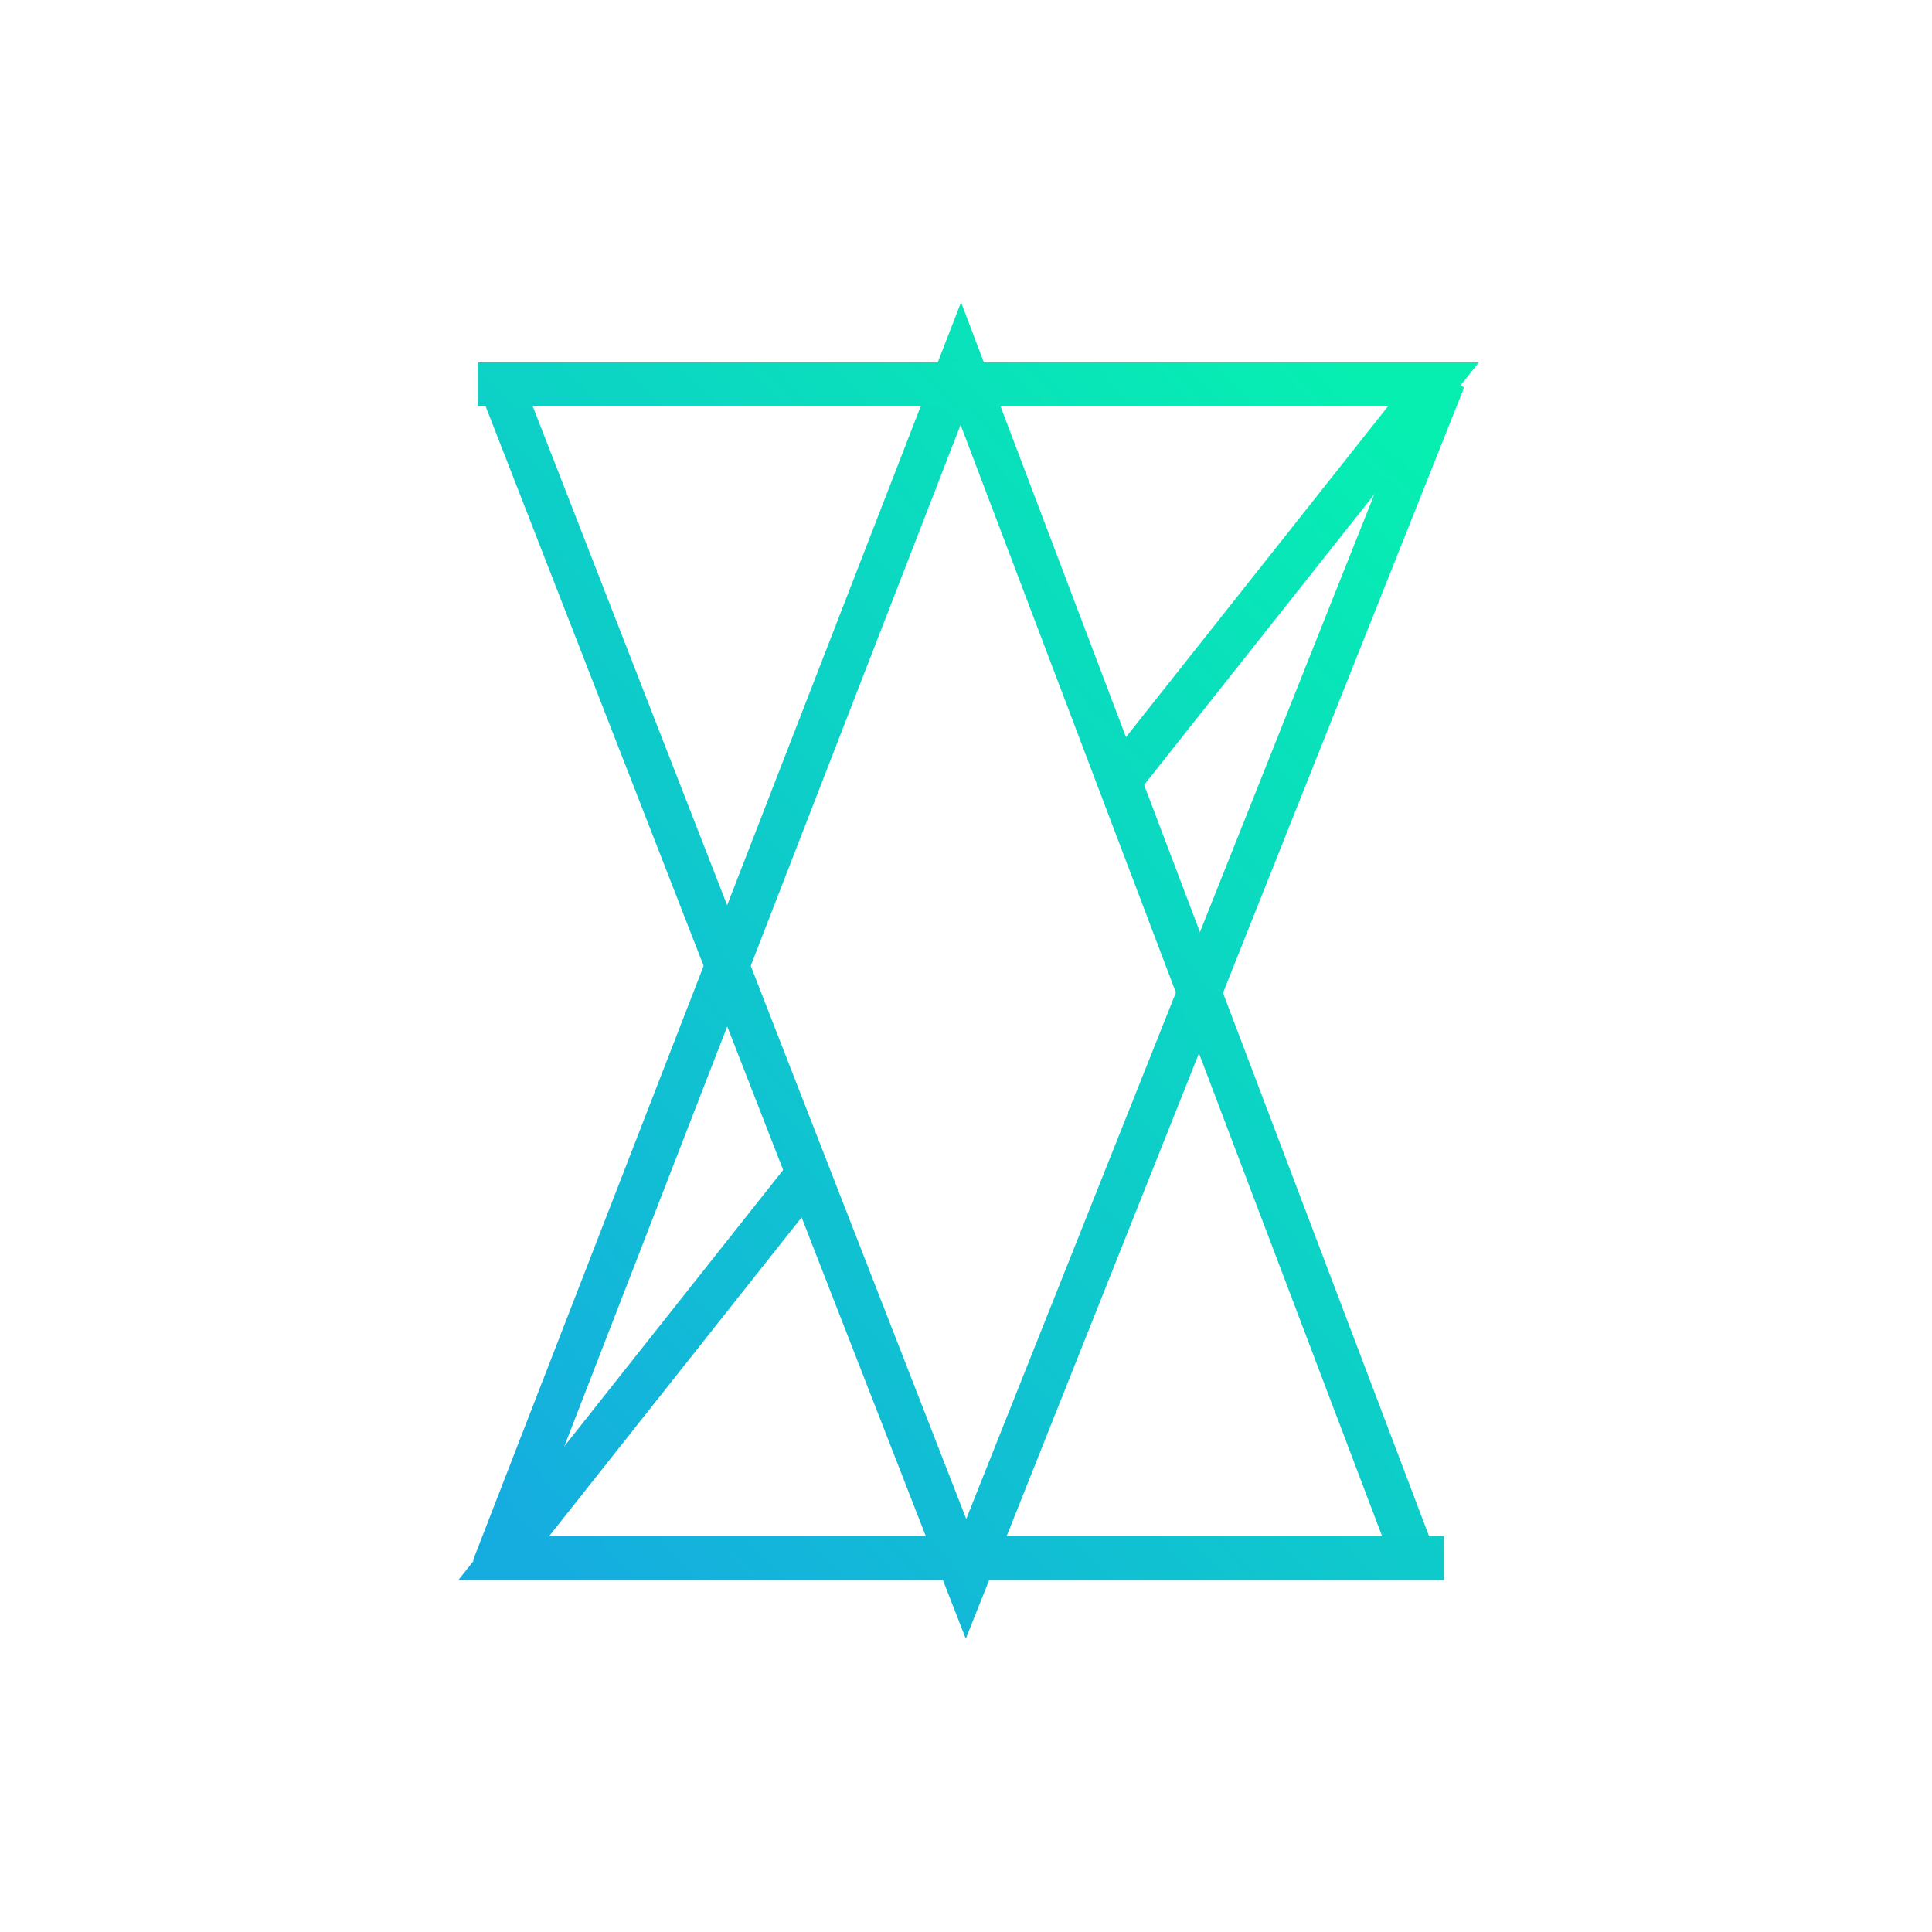 <svg width="44" height="44" viewBox="0 0 44 44" fill="none" xmlns="http://www.w3.org/2000/svg">
<mask id="mask0" mask-type="alpha" maskUnits="userSpaceOnUse" x="0" y="0" width="44" height="44">
<circle cx="22" cy="22" r="22" fill="#292929"/>
</mask>
<g mask="url(#mask0)">
<path d="M11.355 8.634L22 35.957L32.882 8.634" stroke="url(#paint0_linear)"/>
<path d="M11.237 35.72L21.882 8.28L32.29 35.72" stroke="url(#paint1_linear)"/>
<path d="M10.882 8.753L32.645 8.753L25.525 17.742M32.882 35.484H11.473L18.499 26.613" stroke="url(#paint2_linear)"/>
</g>
<defs>
<linearGradient id="paint0_linear" x1="31.186" y1="8.634" x2="7.664" y2="30.367" gradientUnits="userSpaceOnUse">
<stop stop-color="#06EFB1"/>
<stop offset="1" stop-color="#15ADE0"/>
</linearGradient>
<linearGradient id="paint1_linear" x1="30.632" y1="8.28" x2="7.066" y2="29.483" gradientUnits="userSpaceOnUse">
<stop stop-color="#06EFB1"/>
<stop offset="1" stop-color="#15ADE0"/>
</linearGradient>
<linearGradient id="paint2_linear" x1="31.149" y1="8.753" x2="8.079" y2="31.018" gradientUnits="userSpaceOnUse">
<stop stop-color="#06EFB1"/>
<stop offset="1" stop-color="#15ADE0"/>
</linearGradient>
</defs>
</svg>

